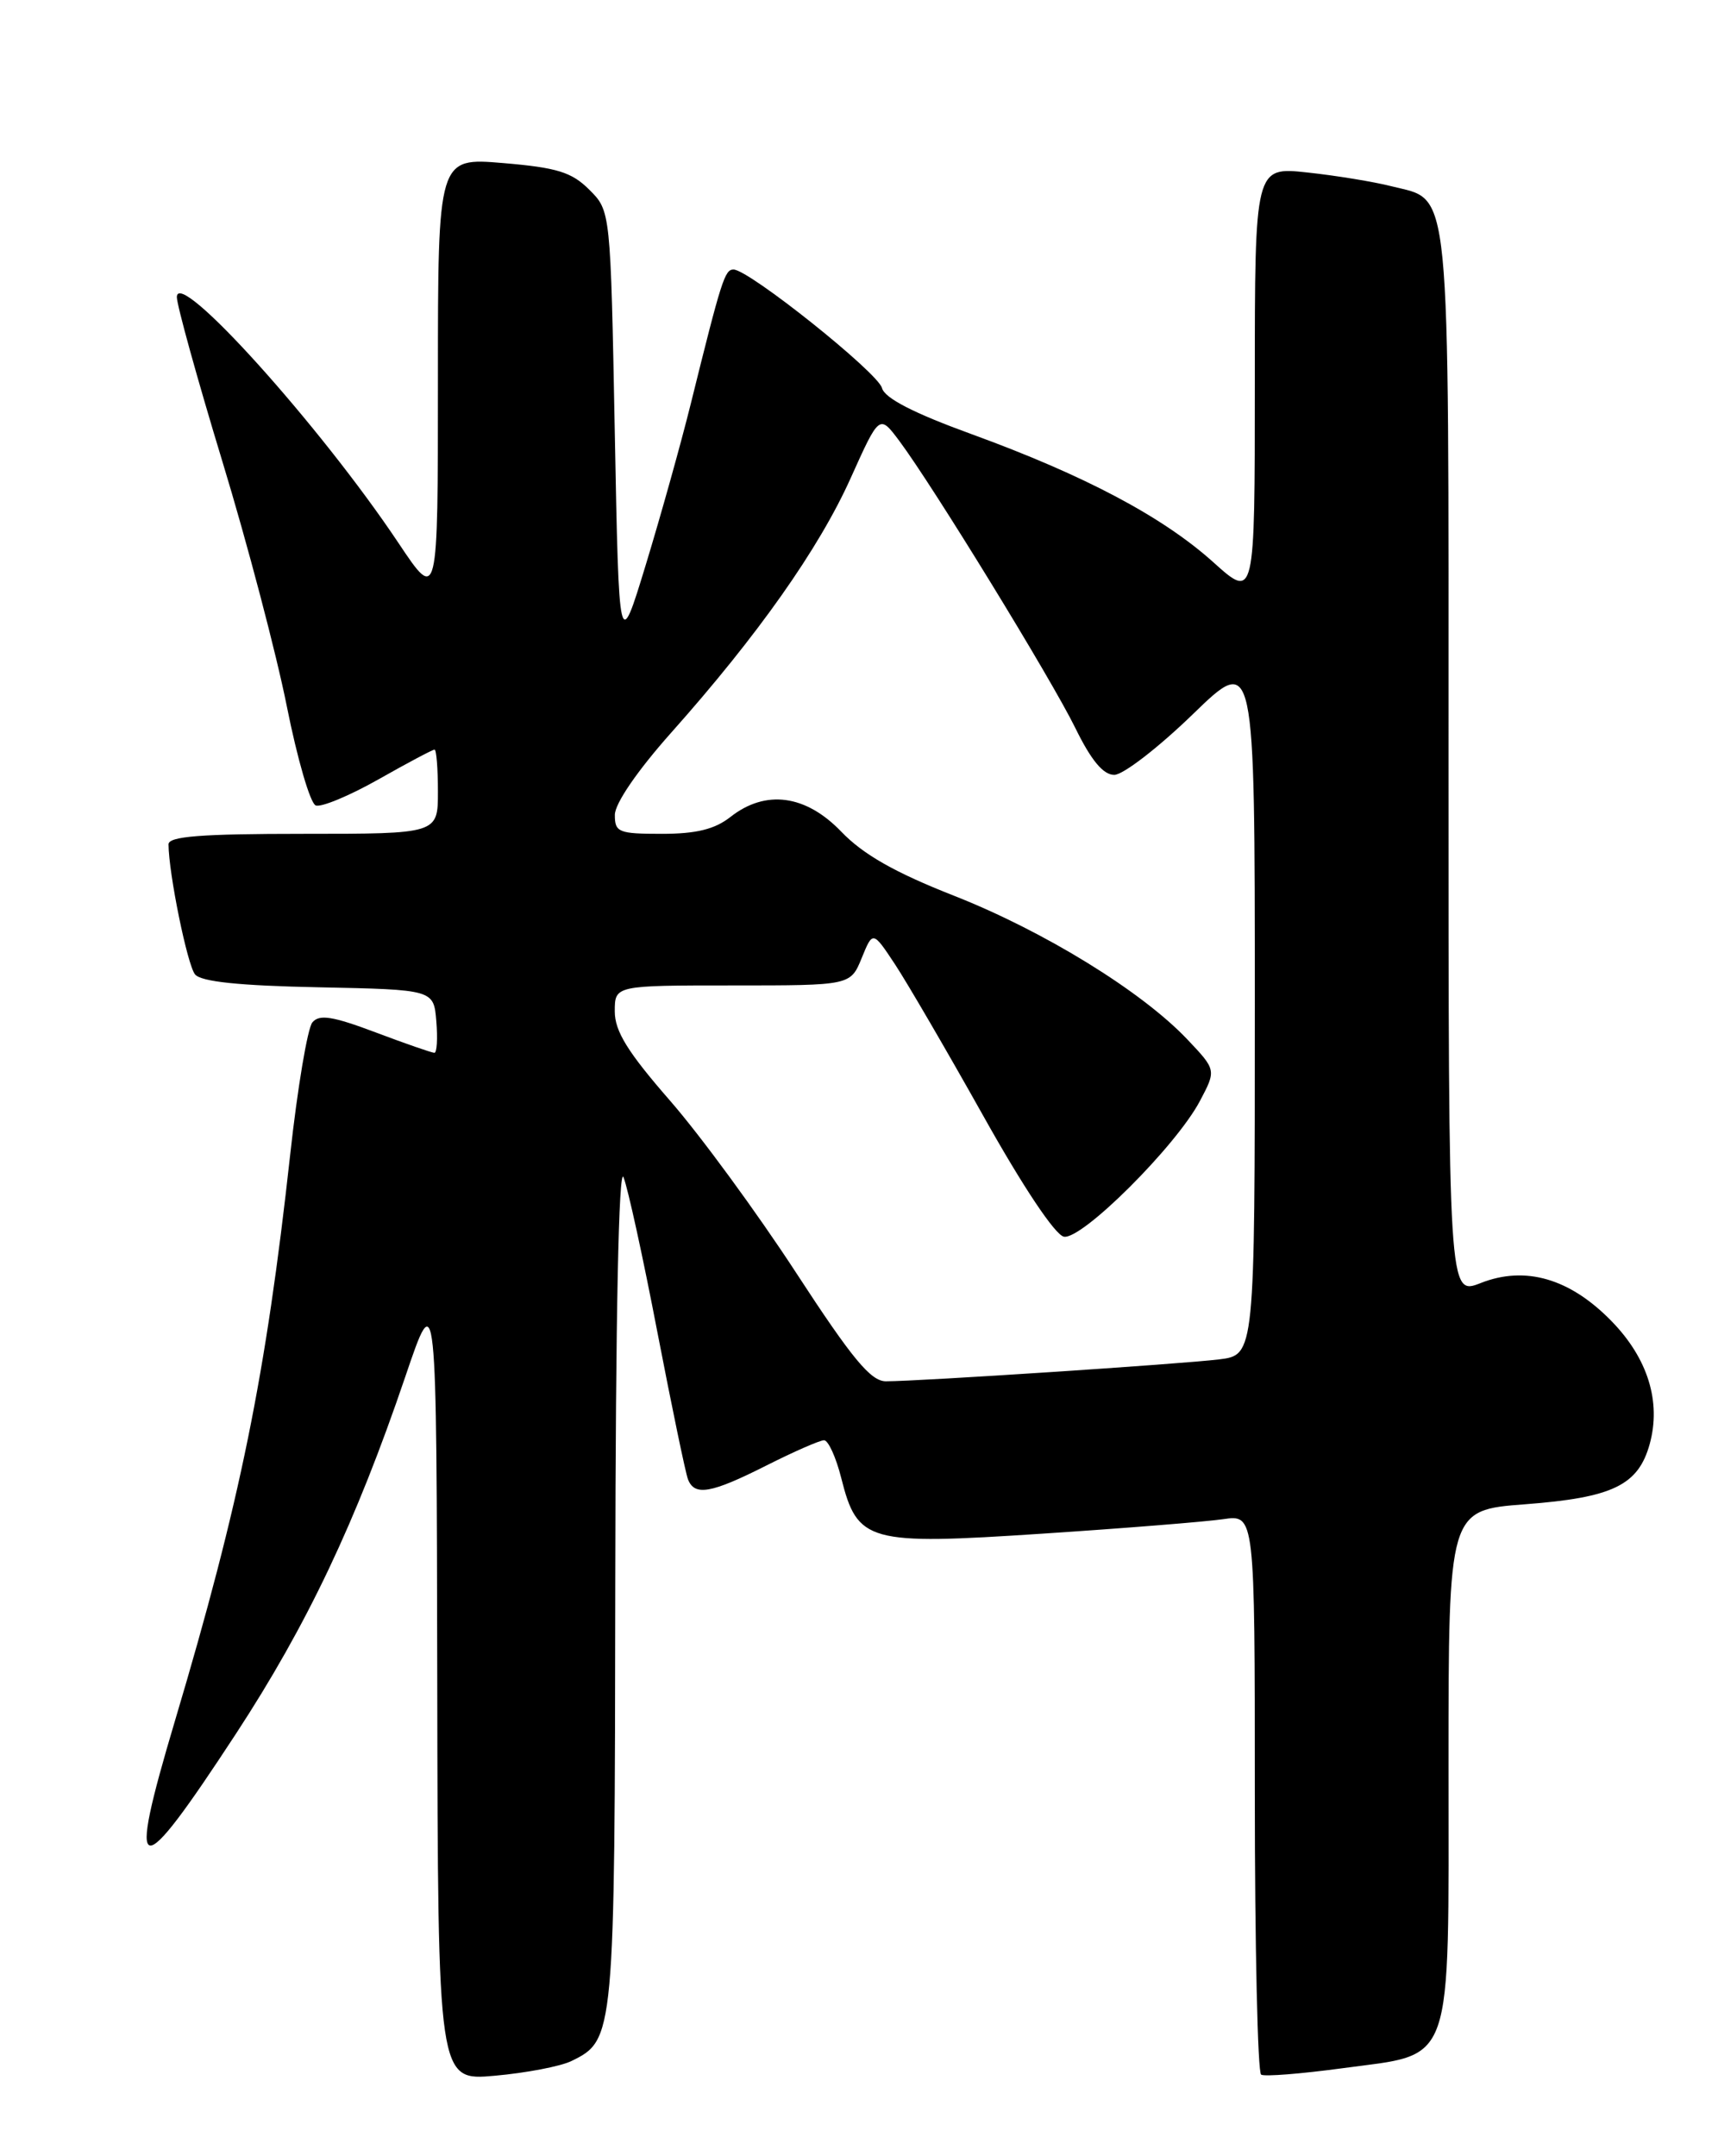 <?xml version="1.0" encoding="UTF-8" standalone="no"?>
<!DOCTYPE svg PUBLIC "-//W3C//DTD SVG 1.1//EN" "http://www.w3.org/Graphics/SVG/1.1/DTD/svg11.dtd" >
<svg xmlns="http://www.w3.org/2000/svg" xmlns:xlink="http://www.w3.org/1999/xlink" version="1.1" viewBox="0 0 204 256">
 <g >
 <path fill="currentColor"
d=" M 67.84 244.71 C 72.97 242.21 73.00 241.89 73.06 187.80 C 73.10 156.25 73.47 138.35 74.04 139.78 C 74.55 141.04 76.36 149.31 78.06 158.17 C 79.77 167.02 81.40 174.88 81.69 175.63 C 82.47 177.66 84.42 177.32 91.00 174.00 C 94.27 172.35 97.35 171.00 97.85 171.00 C 98.35 171.00 99.27 173.02 99.89 175.48 C 101.82 183.13 103.03 183.46 123.77 182.09 C 133.52 181.45 143.19 180.67 145.25 180.37 C 149.00 179.82 149.00 179.82 149.00 212.85 C 149.00 231.02 149.34 246.08 149.75 246.32 C 150.16 246.57 154.51 246.22 159.40 245.56 C 172.79 243.74 172.00 246.01 172.00 209.53 C 172.00 179.29 172.00 179.29 181.10 178.60 C 191.50 177.81 194.53 176.35 195.89 171.45 C 197.27 166.43 195.67 161.27 191.35 156.85 C 186.42 151.79 181.12 150.25 175.83 152.33 C 172.00 153.84 172.00 153.84 172.00 90.64 C 172.00 20.35 172.36 23.93 165.21 22.11 C 163.17 21.59 158.69 20.85 155.25 20.48 C 149.00 19.80 149.00 19.80 149.00 45.49 C 149.00 71.19 149.00 71.19 144.07 66.75 C 138.05 61.34 128.77 56.43 115.35 51.54 C 108.47 49.04 105.04 47.27 104.73 46.07 C 104.25 44.24 88.92 32.00 87.10 32.00 C 86.06 32.00 85.68 33.18 82.01 48.00 C 80.85 52.67 78.46 61.22 76.70 67.00 C 73.50 77.50 73.50 77.50 73.00 51.27 C 72.50 25.04 72.50 25.04 69.98 22.53 C 67.89 20.44 66.16 19.90 59.73 19.36 C 52.00 18.71 52.00 18.71 52.00 45.09 C 52.00 71.48 52.00 71.48 47.33 64.49 C 38.00 50.51 21.00 31.66 21.00 35.28 C 21.00 36.22 23.43 45.00 26.40 54.77 C 29.38 64.55 32.82 77.65 34.06 83.87 C 35.30 90.09 36.84 95.39 37.49 95.63 C 38.13 95.88 41.48 94.49 44.93 92.54 C 48.37 90.59 51.37 89.00 51.60 89.00 C 51.82 89.00 52.00 91.25 52.00 94.00 C 52.00 99.00 52.00 99.00 36.00 99.00 C 23.86 99.00 20.00 99.30 20.01 100.25 C 20.03 103.72 22.25 114.59 23.16 115.69 C 23.88 116.56 28.41 117.03 37.85 117.22 C 51.50 117.50 51.50 117.50 51.81 121.25 C 51.98 123.31 51.88 125.00 51.58 125.00 C 51.29 125.00 48.14 123.91 44.59 122.57 C 39.49 120.65 37.91 120.40 37.09 121.39 C 36.52 122.08 35.33 129.14 34.46 137.07 C 31.56 163.38 28.52 178.31 20.79 204.26 C 15.00 223.67 16.19 223.93 28.03 205.83 C 36.46 192.94 42.26 180.72 48.11 163.50 C 51.84 152.50 51.84 152.50 51.92 199.78 C 52.00 247.06 52.00 247.06 58.75 246.45 C 62.46 246.12 66.55 245.34 67.84 244.71 Z  M 94.53 151.11 C 89.91 144.02 83.18 134.83 79.57 130.69 C 74.53 124.91 73.00 122.44 73.00 120.08 C 73.00 117.00 73.00 117.00 87.00 117.00 C 100.99 117.00 100.99 117.00 102.32 113.75 C 103.64 110.51 103.64 110.51 106.28 114.50 C 107.73 116.70 112.45 124.80 116.76 132.49 C 121.47 140.91 125.28 146.62 126.33 146.83 C 128.46 147.23 139.62 136.11 142.47 130.74 C 144.43 127.04 144.43 127.04 140.97 123.39 C 135.56 117.69 123.99 110.57 113.28 106.35 C 106.23 103.58 102.50 101.45 99.90 98.75 C 95.68 94.35 90.91 93.71 86.73 97.00 C 84.87 98.46 82.67 99.00 78.59 99.00 C 73.46 99.00 73.00 98.82 73.01 96.75 C 73.01 95.40 75.68 91.51 79.69 87.00 C 89.96 75.47 97.24 65.15 101.00 56.79 C 104.42 49.19 104.42 49.19 106.78 52.34 C 110.79 57.71 124.81 80.57 127.69 86.44 C 129.57 90.28 131.00 92.00 132.31 92.00 C 133.36 92.00 137.54 88.77 141.61 84.83 C 149.00 77.66 149.00 77.66 149.00 119.27 C 149.00 160.88 149.00 160.88 144.75 161.40 C 140.28 161.95 109.08 164.00 105.20 164.00 C 103.40 164.00 101.21 161.36 94.53 151.11 Z "/>
</g>
</svg>